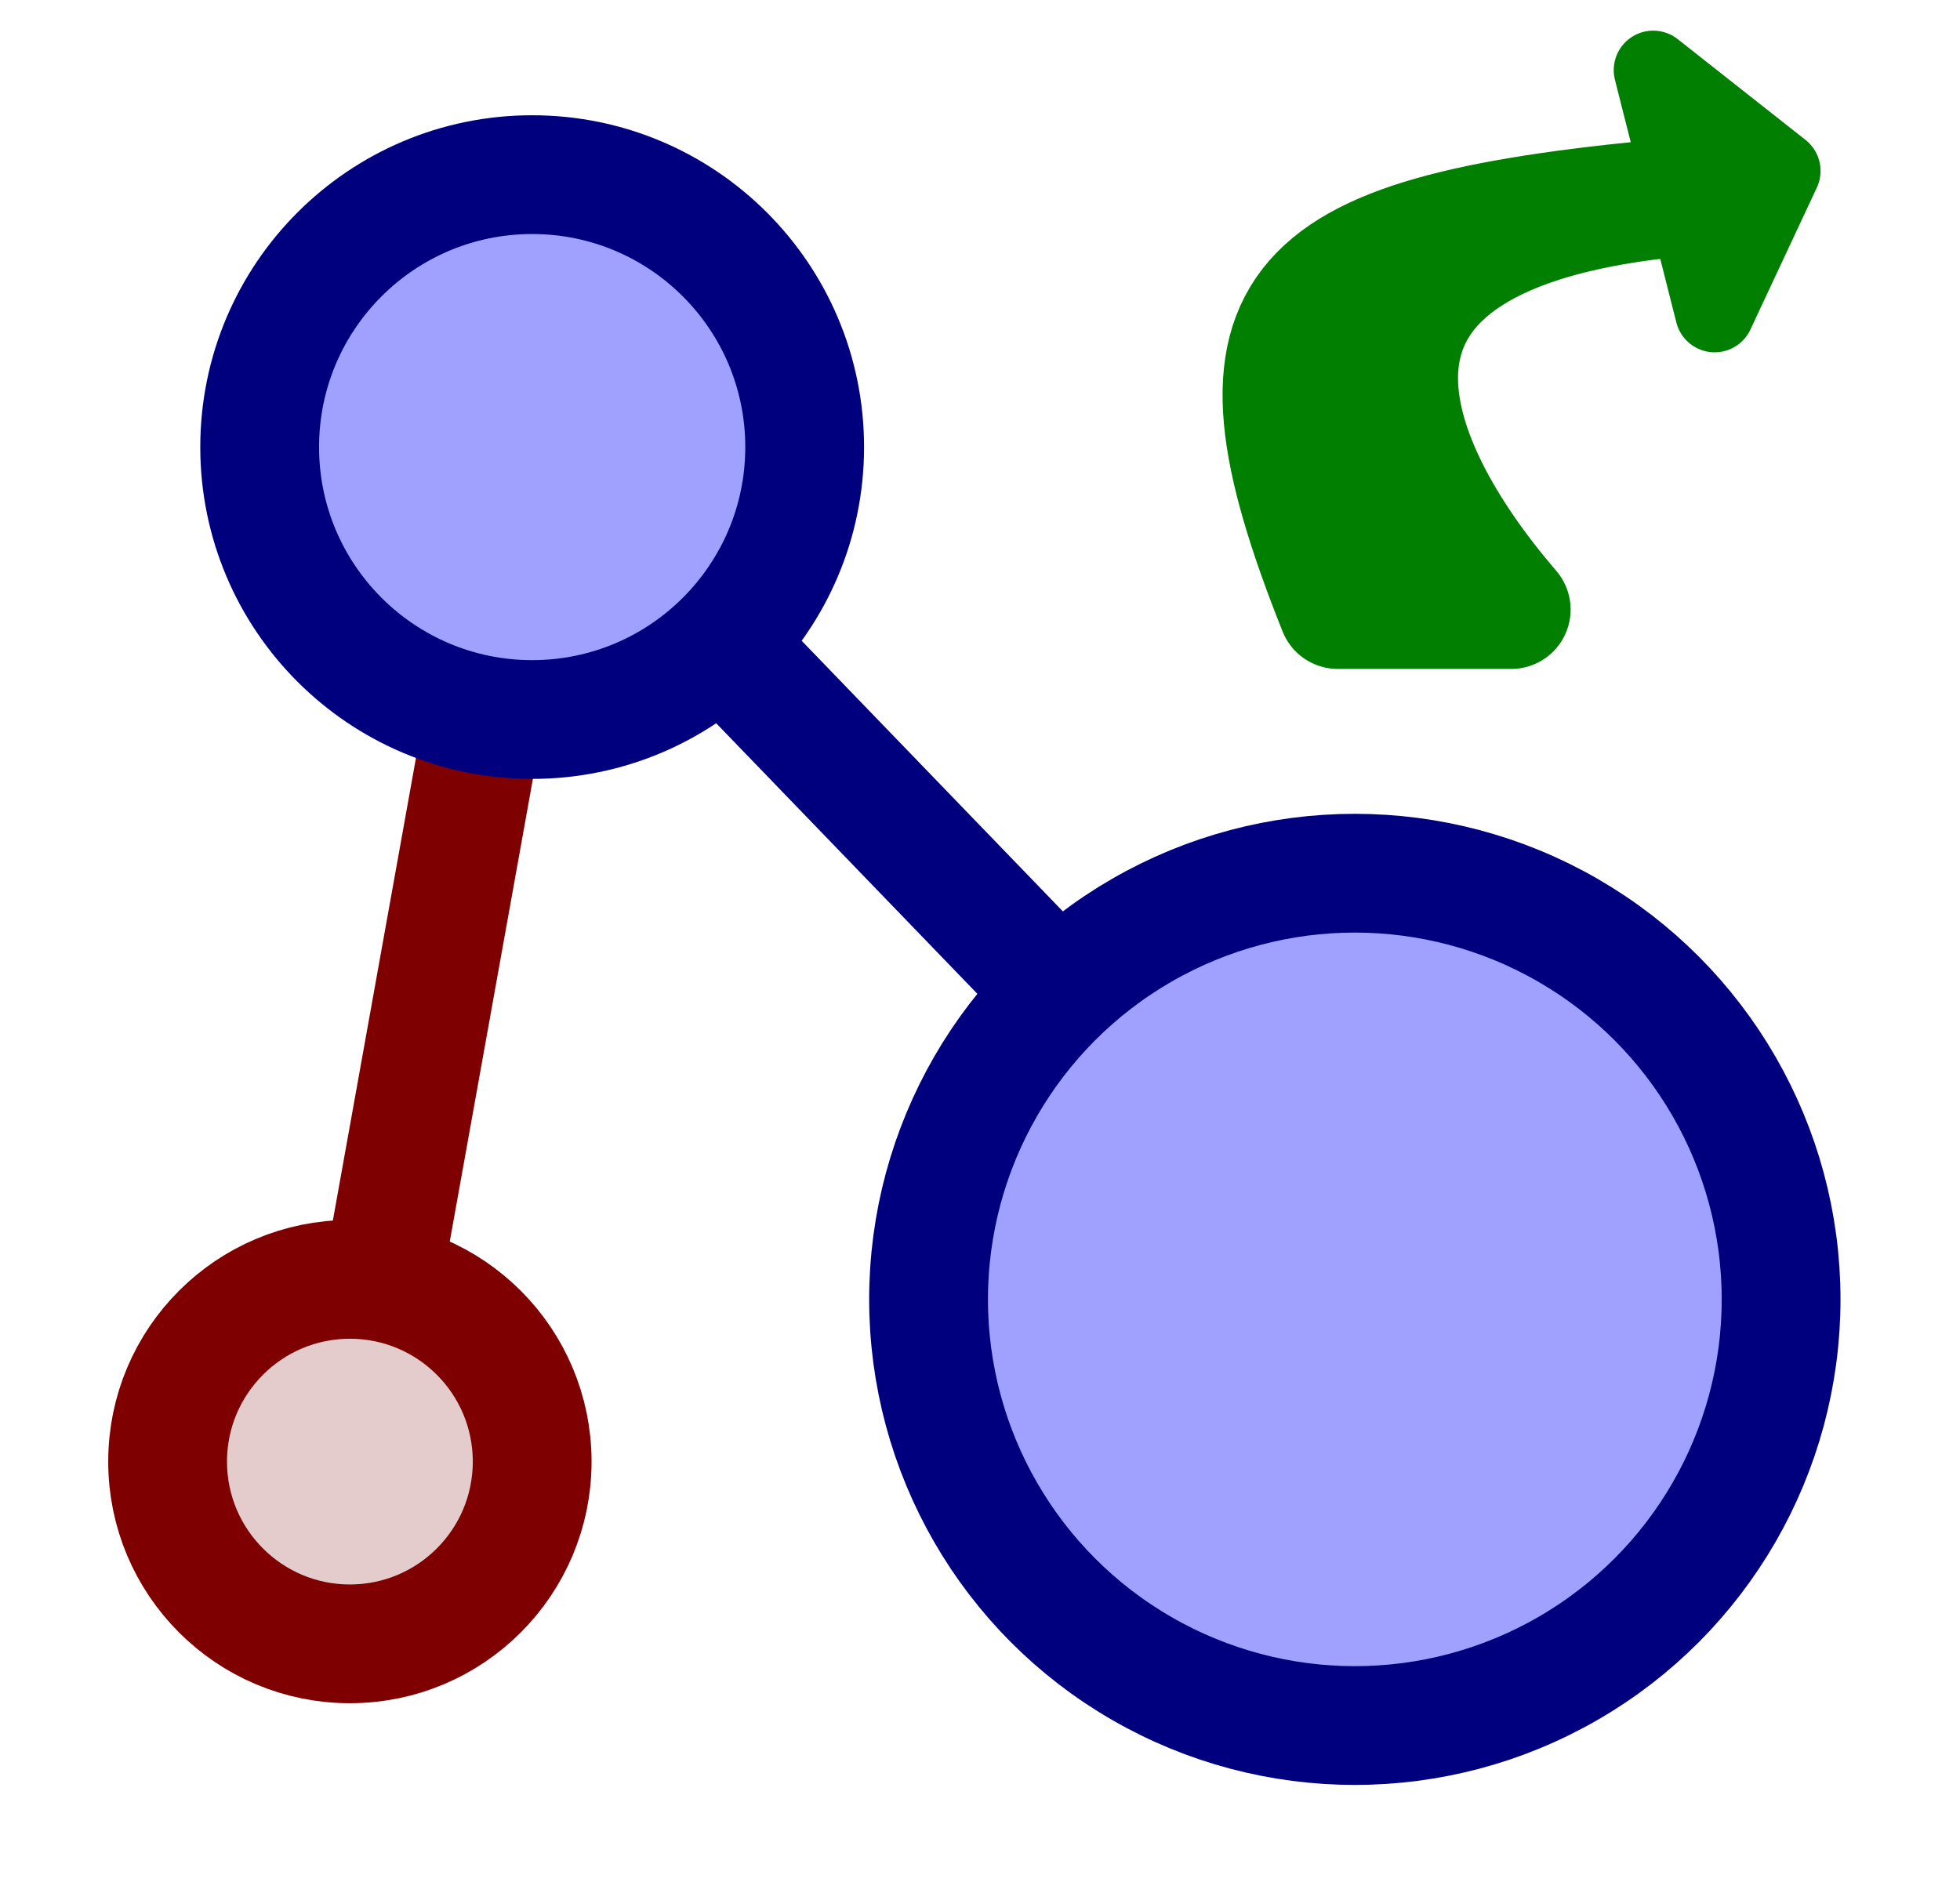 <?xml version="1.0" encoding="UTF-8" standalone="no"?><!DOCTYPE svg PUBLIC "-//W3C//DTD SVG 1.1//EN" "http://www.w3.org/Graphics/SVG/1.1/DTD/svg11.dtd"><svg width="100%" height="100%" viewBox="0 0 33 32" version="1.1" xmlns="http://www.w3.org/2000/svg" xmlns:xlink="http://www.w3.org/1999/xlink" xml:space="preserve" xmlns:serif="http://www.serif.com/" style="fill-rule:evenodd;clip-rule:evenodd;stroke-linecap:round;stroke-linejoin:round;stroke-miterlimit:1.5;"><rect id="Artboard1" x="0.405" y="0" width="32" height="32" style="fill:none;"/><g id="Artboard11" serif:id="Artboard1"><path d="M8.96,7.529l-3.069,17.085" style="fill:none;stroke:#7f0000;stroke-width:2px;"/><path d="M8.96,7.529l13.851,14.353" style="fill:none;stroke:#00007f;stroke-width:2px;"/><circle cx="8.96" cy="7.529" r="4.588" style="fill:#a0a0ff;stroke:#00007f;stroke-width:2px;"/><circle cx="22.811" cy="21.882" r="7.177" style="fill:#a0a0ff;stroke:#00007f;stroke-width:2px;"/><circle cx="5.891" cy="24.614" r="3.069" style="fill:#e5cccc;stroke:#7f0000;stroke-width:2px;"/><path d="M22.524,10.265c-2.102,-5.262 -0.893,-6.348 5.809,-6.951c-6.702,0.603 -5.05,4.438 -2.889,6.951l-2.92,-0Z" style="fill:#007f00;stroke:#007f00;stroke-width:2px;"/><path d="M27.835,1.181l2.152,1.697l-1.118,2.39l-1.034,-4.087Z" style="fill:none;stroke:#007f00;stroke-width:1.33px;"/></g></svg>
